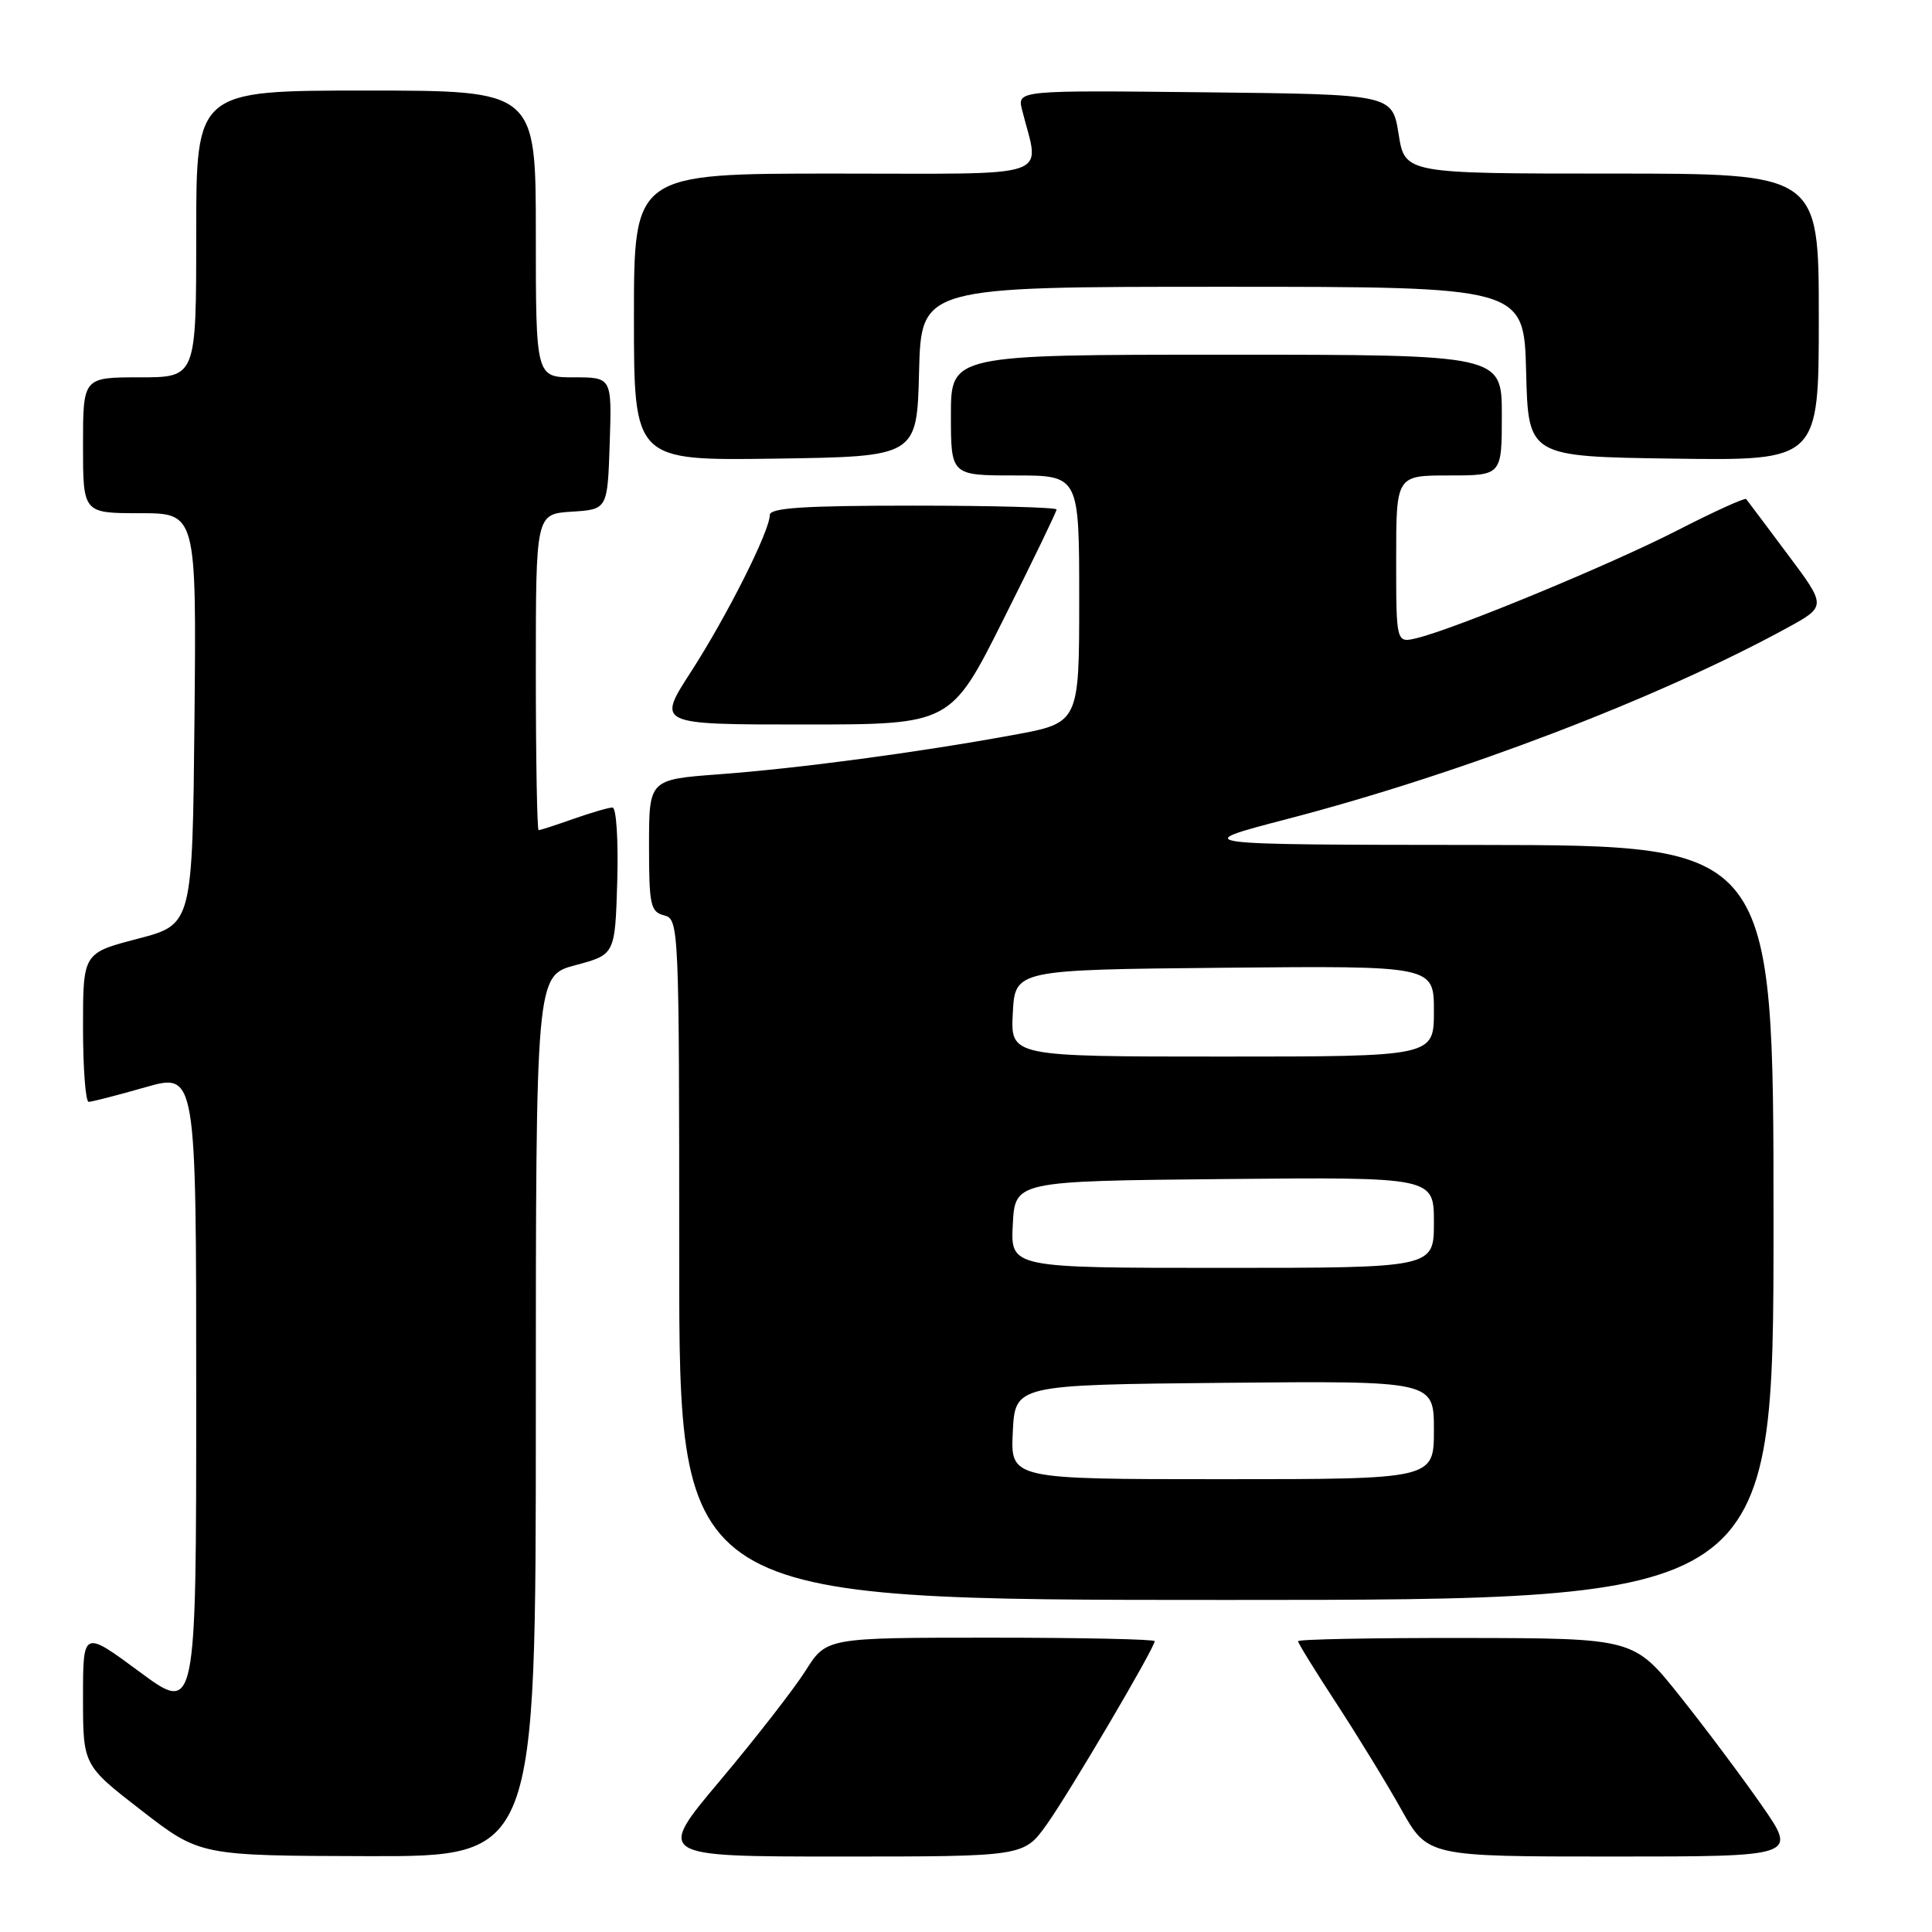 <?xml version="1.0" encoding="UTF-8" standalone="no"?>
<!DOCTYPE svg PUBLIC "-//W3C//DTD SVG 1.1//EN" "http://www.w3.org/Graphics/SVG/1.1/DTD/svg11.dtd" >
<svg xmlns="http://www.w3.org/2000/svg" xmlns:xlink="http://www.w3.org/1999/xlink" version="1.1" viewBox="0 0 256 256">
 <g >
 <path fill="currentColor"
d=" M 71.00 187.64 C 71.00 129.29 71.00 129.29 76.25 127.89 C 81.50 126.49 81.50 126.49 81.79 116.74 C 81.94 111.34 81.67 107.00 81.16 107.00 C 80.66 107.00 78.34 107.68 76.00 108.50 C 73.66 109.33 71.58 110.00 71.37 110.00 C 71.17 110.00 71.00 100.57 71.00 89.05 C 71.00 68.11 71.00 68.11 75.75 67.80 C 80.50 67.50 80.50 67.50 80.79 58.75 C 81.08 50.00 81.08 50.00 76.04 50.00 C 71.00 50.00 71.00 50.00 71.00 31.00 C 71.00 12.00 71.00 12.00 48.50 12.00 C 26.00 12.00 26.00 12.00 26.00 31.00 C 26.00 50.00 26.00 50.00 18.50 50.00 C 11.00 50.00 11.00 50.00 11.00 59.00 C 11.00 68.00 11.00 68.00 18.52 68.00 C 26.03 68.00 26.03 68.00 25.77 95.25 C 25.50 122.50 25.50 122.50 18.25 124.39 C 11.00 126.28 11.00 126.28 11.00 136.14 C 11.00 141.56 11.34 146.00 11.75 146.00 C 12.17 146.00 15.54 145.13 19.25 144.07 C 26.00 142.14 26.00 142.14 26.00 184.61 C 26.00 227.08 26.00 227.08 18.50 221.53 C 11.00 215.99 11.00 215.99 11.00 224.94 C 11.00 233.90 11.00 233.90 18.75 239.90 C 26.50 245.89 26.50 245.89 48.75 245.95 C 71.00 246.00 71.00 246.00 71.00 187.64 Z  M 138.70 241.75 C 141.70 237.54 153.00 218.36 153.00 217.46 C 153.00 217.21 143.21 217.00 131.25 217.00 C 109.50 217.00 109.50 217.00 106.74 221.38 C 105.22 223.78 100.14 230.31 95.46 235.88 C 86.94 246.00 86.94 246.00 111.30 246.00 C 135.66 246.00 135.66 246.00 138.70 241.75 Z  M 233.46 239.25 C 230.88 235.54 226.01 229.03 222.63 224.79 C 216.50 217.08 216.50 217.08 194.25 217.04 C 182.01 217.02 172.00 217.21 172.00 217.47 C 172.00 217.73 174.29 221.44 177.09 225.72 C 179.88 230.00 183.75 236.31 185.67 239.75 C 189.17 246.00 189.17 246.00 213.66 246.00 C 238.15 246.00 238.15 246.00 233.46 239.25 Z  M 235.00 162.00 C 235.00 112.00 235.00 112.00 196.25 111.96 C 157.50 111.93 157.50 111.93 170.50 108.54 C 193.55 102.54 219.75 92.52 236.80 83.20 C 242.03 80.34 242.03 80.34 236.85 73.42 C 234.01 69.61 231.54 66.33 231.38 66.13 C 231.22 65.92 227.13 67.78 222.29 70.26 C 213.48 74.78 192.91 83.29 187.75 84.55 C 185.00 85.22 185.00 85.22 185.00 74.11 C 185.00 63.00 185.00 63.00 192.00 63.00 C 199.00 63.00 199.00 63.00 199.00 55.00 C 199.00 47.00 199.00 47.00 162.50 47.00 C 126.00 47.00 126.00 47.00 126.00 55.00 C 126.00 63.00 126.00 63.00 134.50 63.00 C 143.00 63.00 143.00 63.00 143.00 79.40 C 143.00 95.79 143.00 95.79 134.25 97.39 C 121.59 99.71 105.87 101.81 95.25 102.60 C 86.00 103.29 86.00 103.29 86.00 112.03 C 86.00 119.93 86.19 120.82 88.00 121.29 C 89.96 121.80 90.00 122.65 90.00 166.91 C 90.00 212.00 90.00 212.00 162.50 212.00 C 235.00 212.00 235.00 212.00 235.00 162.00 Z  M 132.99 82.01 C 136.85 74.32 140.00 67.80 140.00 67.51 C 140.00 67.23 131.45 67.00 121.00 67.00 C 106.47 67.00 102.00 67.29 102.00 68.25 C 102.00 70.36 96.30 81.68 91.55 89.03 C 87.04 96.00 87.04 96.00 106.51 96.00 C 125.99 96.00 125.99 96.00 132.99 82.01 Z  M 121.78 49.25 C 122.07 38.00 122.07 38.00 162.00 38.00 C 201.93 38.00 201.93 38.00 202.22 49.25 C 202.50 60.50 202.50 60.50 221.75 60.77 C 241.00 61.04 241.00 61.04 241.00 42.02 C 241.00 23.00 241.00 23.00 213.58 23.00 C 186.15 23.00 186.15 23.00 185.32 17.75 C 184.48 12.50 184.48 12.50 159.63 12.23 C 134.77 11.96 134.77 11.96 135.44 14.60 C 137.76 23.85 140.28 23.00 110.62 23.00 C 84.00 23.00 84.00 23.00 84.00 42.02 C 84.00 61.04 84.00 61.04 102.75 60.77 C 121.50 60.50 121.50 60.50 121.78 49.25 Z  M 134.20 189.75 C 134.50 183.50 134.50 183.50 162.25 183.23 C 190.00 182.97 190.00 182.97 190.00 189.48 C 190.00 196.00 190.00 196.00 161.95 196.00 C 133.90 196.00 133.90 196.00 134.20 189.75 Z  M 134.20 162.25 C 134.50 156.50 134.50 156.50 162.25 156.23 C 190.00 155.97 190.00 155.97 190.00 161.98 C 190.00 168.00 190.00 168.00 161.95 168.00 C 133.90 168.00 133.90 168.00 134.20 162.25 Z  M 134.20 134.25 C 134.50 128.50 134.50 128.50 162.25 128.23 C 190.00 127.97 190.00 127.97 190.00 133.98 C 190.00 140.00 190.00 140.00 161.95 140.00 C 133.90 140.00 133.90 140.00 134.20 134.25 Z "/>
</g>
</svg>